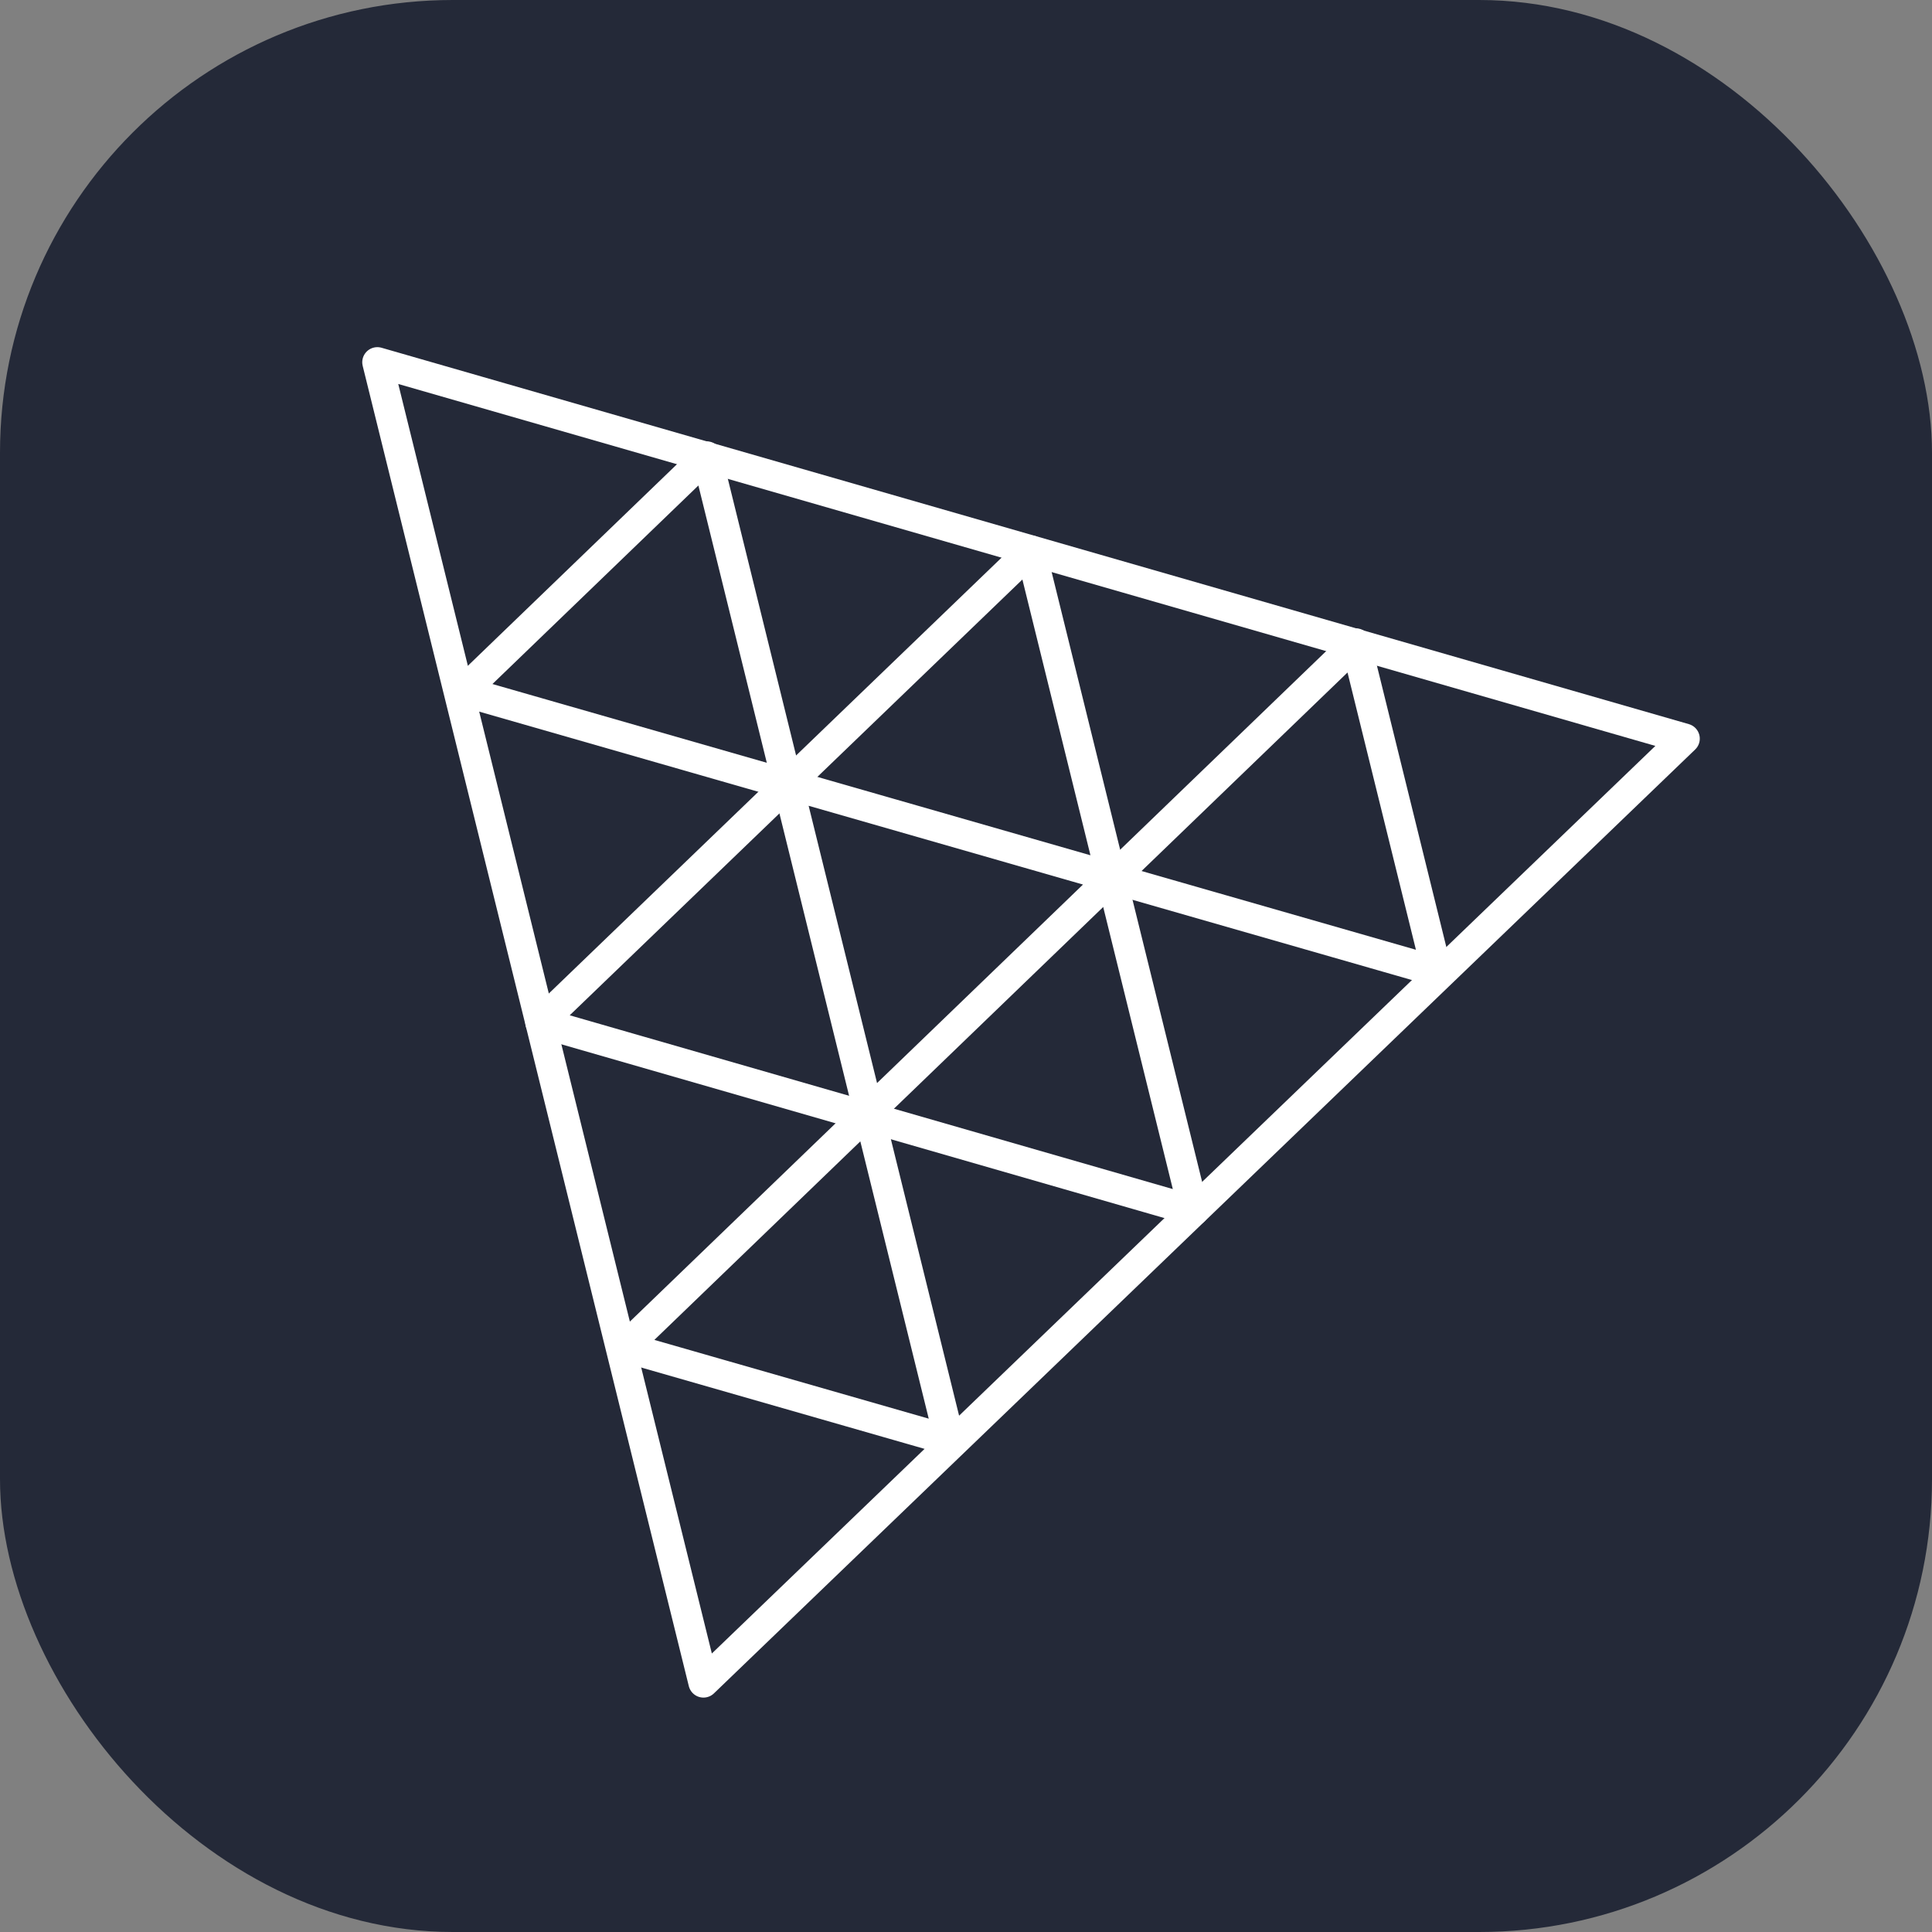 <svg xmlns="http://www.w3.org/2000/svg" width="48" height="48" viewBox="0 0 256 256" fill="none" xmlns:v="https://vecta.io/nano"><rect x="0" y="0" width="256" height="256" fill="#808080" stroke="none"/><svg width="256" height="256"><rect width="256" height="256" rx="60" fill="#242938"/><g stroke="#fff" stroke-width="4" stroke-miterlimit="10" stroke-linejoin="round"><path d="M93.213 222.94L50 48L223.23 97.874L93.213 222.94Z"/><path d="M136.583 72.942l21.591 87.496-86.567-24.945 64.976-62.551z"/><path d="M115.103 147.36l-10.724-43.465 43.008 12.346-32.284 31.119zM93.651 60.483l10.724 43.465-43.008-12.346 32.284-31.119zm86.012 24.777l10.724 43.465-43.008-12.346 32.284-31.119zm-64.555 62.13l10.724 43.465-43.008-12.346 32.284-31.119z"/></g></svg></svg>